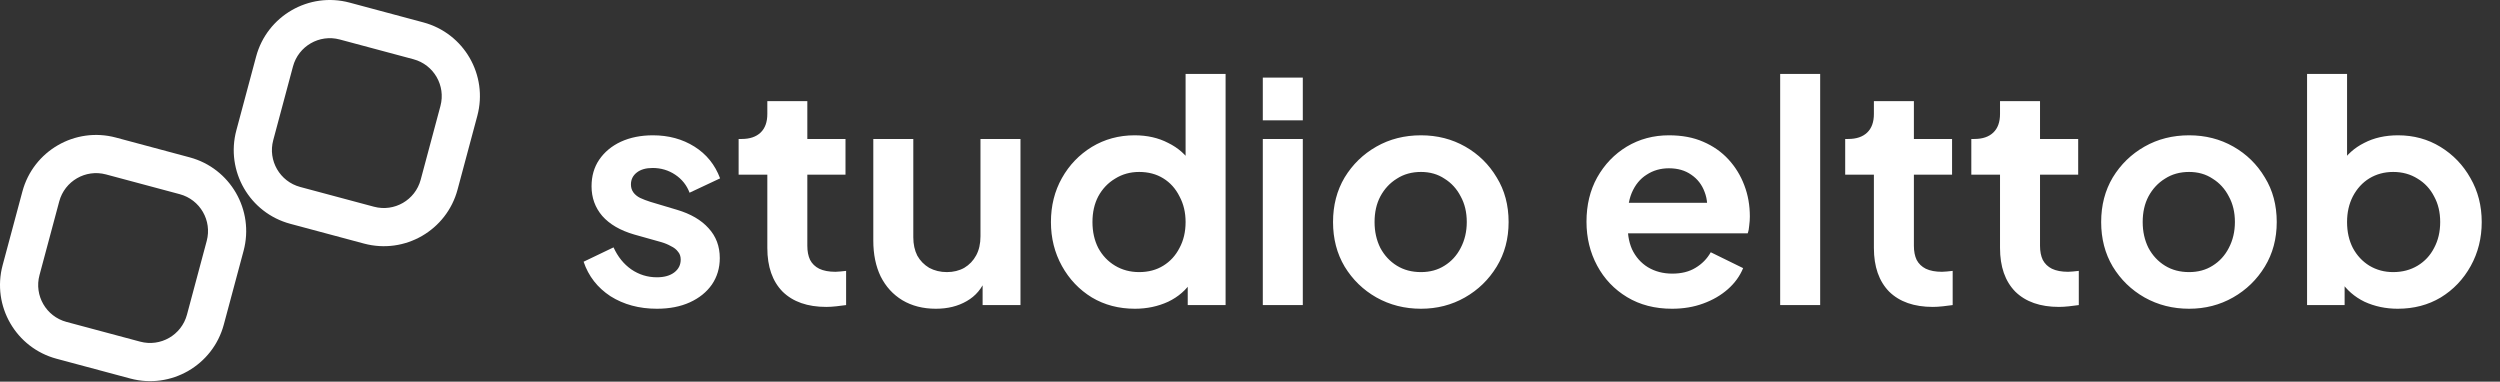 <svg width="131" height="20" viewBox="0 0 131 20" fill="none" xmlns="http://www.w3.org/2000/svg">
<rect x="0" y="0" width="131" height="20" fill="#333333" stroke="none"/>
<g clip-path="url(#clip0_2262_7722)">
<path fill-rule="evenodd" clip-rule="evenodd" d="M18.319 0.137C16.185 -0.434 13.992 0.832 13.42 2.966L12.385 6.829C11.813 8.963 13.079 11.157 15.213 11.728L19.077 12.764C21.211 13.335 23.404 12.069 23.976 9.935L25.011 6.072C25.583 3.938 24.317 1.744 22.183 1.173L18.319 0.137ZM15.352 3.483C15.638 2.416 16.735 1.783 17.802 2.069L21.665 3.104C22.732 3.39 23.365 4.487 23.079 5.554L22.044 9.418C21.758 10.485 20.662 11.118 19.595 10.832L15.731 9.797C14.664 9.511 14.031 8.414 14.317 7.347L15.352 3.483ZM6.072 7.208C3.938 6.637 1.744 7.903 1.173 10.037L0.137 13.9C-0.434 16.034 0.832 18.228 2.966 18.799L6.829 19.835C8.963 20.407 11.157 19.14 11.728 17.006L12.764 13.143C13.335 11.009 12.069 8.815 9.935 8.244L6.072 7.208ZM3.104 10.554C3.39 9.487 4.487 8.854 5.554 9.14L9.418 10.175C10.485 10.461 11.118 11.558 10.832 12.625L9.797 16.489C9.511 17.556 8.414 18.189 7.347 17.903L3.483 16.868C2.416 16.582 1.783 15.485 2.069 14.418L3.104 10.554Z" fill="white"/>
<path d="M34.421 16.178C33.493 16.178 32.682 15.959 31.989 15.522C31.306 15.074 30.837 14.471 30.581 13.714L32.149 12.962C32.373 13.453 32.682 13.837 33.077 14.114C33.482 14.391 33.93 14.53 34.421 14.53C34.805 14.53 35.109 14.445 35.333 14.274C35.557 14.103 35.669 13.879 35.669 13.602C35.669 13.431 35.621 13.293 35.525 13.186C35.44 13.069 35.317 12.973 35.157 12.898C35.008 12.813 34.842 12.743 34.661 12.69L33.237 12.29C32.501 12.077 31.941 11.751 31.557 11.314C31.184 10.877 30.997 10.359 30.997 9.762C30.997 9.229 31.13 8.765 31.397 8.37C31.674 7.965 32.053 7.65 32.533 7.426C33.024 7.202 33.584 7.09 34.213 7.09C35.034 7.09 35.76 7.287 36.389 7.682C37.018 8.077 37.466 8.631 37.733 9.346L36.133 10.098C35.984 9.703 35.733 9.389 35.381 9.154C35.029 8.919 34.634 8.802 34.197 8.802C33.845 8.802 33.568 8.882 33.365 9.042C33.162 9.202 33.061 9.41 33.061 9.666C33.061 9.826 33.104 9.965 33.189 10.082C33.274 10.199 33.392 10.295 33.541 10.37C33.701 10.445 33.882 10.514 34.085 10.578L35.477 10.994C36.192 11.207 36.741 11.527 37.125 11.954C37.52 12.381 37.717 12.903 37.717 13.522C37.717 14.045 37.578 14.509 37.301 14.914C37.024 15.309 36.64 15.618 36.149 15.842C35.658 16.066 35.082 16.178 34.421 16.178ZM43.296 16.082C42.314 16.082 41.552 15.815 41.008 15.282C40.474 14.738 40.208 13.975 40.208 12.994V9.154H38.704V7.282H38.864C39.29 7.282 39.621 7.17 39.856 6.946C40.09 6.722 40.208 6.397 40.208 5.97V5.298H42.304V7.282H44.304V9.154H42.304V12.882C42.304 13.17 42.352 13.415 42.448 13.618C42.554 13.821 42.714 13.975 42.928 14.082C43.152 14.189 43.434 14.242 43.776 14.242C43.85 14.242 43.936 14.237 44.032 14.226C44.138 14.215 44.24 14.205 44.336 14.194V15.986C44.186 16.007 44.016 16.029 43.824 16.05C43.632 16.071 43.456 16.082 43.296 16.082ZM49.041 16.178C48.369 16.178 47.782 16.029 47.281 15.73C46.79 15.431 46.412 15.015 46.145 14.482C45.889 13.949 45.761 13.325 45.761 12.61V7.282H47.857V12.434C47.857 12.797 47.926 13.117 48.065 13.394C48.214 13.661 48.422 13.874 48.689 14.034C48.966 14.183 49.276 14.258 49.617 14.258C49.958 14.258 50.262 14.183 50.529 14.034C50.796 13.874 51.004 13.655 51.153 13.378C51.302 13.101 51.377 12.77 51.377 12.386V7.282H53.473V15.986H51.489V14.274L51.665 14.578C51.462 15.111 51.126 15.511 50.657 15.778C50.198 16.045 49.66 16.178 49.041 16.178ZM59.469 16.178C58.627 16.178 57.875 15.981 57.213 15.586C56.552 15.181 56.029 14.631 55.645 13.938C55.261 13.245 55.069 12.477 55.069 11.634C55.069 10.781 55.261 10.013 55.645 9.33C56.029 8.647 56.552 8.103 57.213 7.698C57.885 7.293 58.632 7.09 59.453 7.09C60.115 7.09 60.701 7.223 61.213 7.49C61.736 7.746 62.147 8.109 62.445 8.578L62.125 9.01V3.874H64.221V15.986H62.237V14.306L62.461 14.722C62.163 15.191 61.747 15.554 61.213 15.81C60.68 16.055 60.099 16.178 59.469 16.178ZM59.693 14.258C60.173 14.258 60.595 14.146 60.957 13.922C61.32 13.698 61.603 13.389 61.805 12.994C62.019 12.599 62.125 12.146 62.125 11.634C62.125 11.133 62.019 10.685 61.805 10.29C61.603 9.885 61.32 9.57 60.957 9.346C60.595 9.122 60.173 9.01 59.693 9.01C59.224 9.01 58.803 9.127 58.429 9.362C58.056 9.586 57.763 9.895 57.549 10.29C57.347 10.674 57.245 11.122 57.245 11.634C57.245 12.146 57.347 12.599 57.549 12.994C57.763 13.389 58.056 13.698 58.429 13.922C58.803 14.146 59.224 14.258 59.693 14.258ZM66.171 15.986V7.282H68.267V15.986H66.171ZM66.171 6.306V4.066H68.267V6.306H66.171ZM74.459 16.178C73.605 16.178 72.827 15.981 72.123 15.586C71.429 15.191 70.875 14.653 70.459 13.97C70.053 13.287 69.851 12.509 69.851 11.634C69.851 10.759 70.053 9.981 70.459 9.298C70.875 8.615 71.429 8.077 72.123 7.682C72.816 7.287 73.595 7.09 74.459 7.09C75.312 7.09 76.085 7.287 76.779 7.682C77.472 8.077 78.021 8.615 78.427 9.298C78.843 9.97 79.051 10.749 79.051 11.634C79.051 12.509 78.843 13.287 78.427 13.97C78.011 14.653 77.456 15.191 76.763 15.586C76.069 15.981 75.301 16.178 74.459 16.178ZM74.459 14.258C74.928 14.258 75.339 14.146 75.691 13.922C76.053 13.698 76.336 13.389 76.539 12.994C76.752 12.589 76.859 12.135 76.859 11.634C76.859 11.122 76.752 10.674 76.539 10.29C76.336 9.895 76.053 9.586 75.691 9.362C75.339 9.127 74.928 9.01 74.459 9.01C73.979 9.01 73.557 9.127 73.195 9.362C72.832 9.586 72.544 9.895 72.331 10.29C72.128 10.674 72.027 11.122 72.027 11.634C72.027 12.135 72.128 12.589 72.331 12.994C72.544 13.389 72.832 13.698 73.195 13.922C73.557 14.146 73.979 14.258 74.459 14.258ZM87.612 16.178C86.716 16.178 85.932 15.975 85.26 15.57C84.588 15.165 84.065 14.615 83.692 13.922C83.319 13.229 83.132 12.461 83.132 11.618C83.132 10.743 83.319 9.97 83.692 9.298C84.076 8.615 84.593 8.077 85.244 7.682C85.905 7.287 86.641 7.09 87.452 7.09C88.135 7.09 88.732 7.202 89.244 7.426C89.767 7.65 90.209 7.959 90.572 8.354C90.935 8.749 91.212 9.202 91.404 9.714C91.596 10.215 91.692 10.759 91.692 11.346C91.692 11.495 91.681 11.65 91.66 11.81C91.649 11.97 91.623 12.109 91.58 12.226H84.86V10.626H90.396L89.404 11.378C89.5 10.887 89.473 10.45 89.324 10.066C89.185 9.682 88.951 9.378 88.62 9.154C88.3 8.93 87.911 8.818 87.452 8.818C87.015 8.818 86.625 8.93 86.284 9.154C85.943 9.367 85.681 9.687 85.5 10.114C85.329 10.53 85.265 11.037 85.308 11.634C85.265 12.167 85.335 12.642 85.516 13.058C85.708 13.463 85.985 13.778 86.348 14.002C86.721 14.226 87.148 14.338 87.628 14.338C88.108 14.338 88.513 14.237 88.844 14.034C89.185 13.831 89.452 13.559 89.644 13.218L91.34 14.05C91.169 14.466 90.903 14.834 90.54 15.154C90.177 15.474 89.745 15.725 89.244 15.906C88.753 16.087 88.209 16.178 87.612 16.178ZM93.281 15.986V3.874H95.377V15.986H93.281ZM101.28 16.082C100.299 16.082 99.536 15.815 98.992 15.282C98.459 14.738 98.192 13.975 98.192 12.994V9.154H96.688V7.282H96.848C97.275 7.282 97.605 7.17 97.84 6.946C98.075 6.722 98.192 6.397 98.192 5.97V5.298H100.288V7.282H102.288V9.154H100.288V12.882C100.288 13.17 100.336 13.415 100.432 13.618C100.539 13.821 100.699 13.975 100.912 14.082C101.136 14.189 101.419 14.242 101.76 14.242C101.835 14.242 101.92 14.237 102.016 14.226C102.123 14.215 102.224 14.205 102.32 14.194V15.986C102.171 16.007 102 16.029 101.808 16.05C101.616 16.071 101.44 16.082 101.28 16.082ZM107.889 16.082C106.908 16.082 106.145 15.815 105.601 15.282C105.068 14.738 104.801 13.975 104.801 12.994V9.154H103.297V7.282H103.457C103.884 7.282 104.215 7.17 104.449 6.946C104.684 6.722 104.801 6.397 104.801 5.97V5.298H106.897V7.282H108.897V9.154H106.897V12.882C106.897 13.17 106.945 13.415 107.041 13.618C107.148 13.821 107.308 13.975 107.521 14.082C107.745 14.189 108.028 14.242 108.369 14.242C108.444 14.242 108.529 14.237 108.625 14.226C108.732 14.215 108.833 14.205 108.929 14.194V15.986C108.78 16.007 108.609 16.029 108.417 16.05C108.225 16.071 108.049 16.082 107.889 16.082ZM114.709 16.178C113.855 16.178 113.077 15.981 112.373 15.586C111.679 15.191 111.125 14.653 110.709 13.97C110.303 13.287 110.101 12.509 110.101 11.634C110.101 10.759 110.303 9.981 110.709 9.298C111.125 8.615 111.679 8.077 112.373 7.682C113.066 7.287 113.845 7.09 114.709 7.09C115.562 7.09 116.335 7.287 117.029 7.682C117.722 8.077 118.271 8.615 118.677 9.298C119.093 9.97 119.301 10.749 119.301 11.634C119.301 12.509 119.093 13.287 118.677 13.97C118.261 14.653 117.706 15.191 117.013 15.586C116.319 15.981 115.551 16.178 114.709 16.178ZM114.709 14.258C115.178 14.258 115.589 14.146 115.941 13.922C116.303 13.698 116.586 13.389 116.789 12.994C117.002 12.589 117.109 12.135 117.109 11.634C117.109 11.122 117.002 10.674 116.789 10.29C116.586 9.895 116.303 9.586 115.941 9.362C115.589 9.127 115.178 9.01 114.709 9.01C114.229 9.01 113.807 9.127 113.445 9.362C113.082 9.586 112.794 9.895 112.581 10.29C112.378 10.674 112.277 11.122 112.277 11.634C112.277 12.135 112.378 12.589 112.581 12.994C112.794 13.389 113.082 13.698 113.445 13.922C113.807 14.146 114.229 14.258 114.709 14.258ZM125.642 16.178C125.013 16.178 124.431 16.055 123.898 15.81C123.375 15.554 122.959 15.191 122.65 14.722L122.858 14.306V15.986H120.89V3.874H122.986V9.01L122.666 8.578C122.965 8.109 123.37 7.746 123.882 7.49C124.394 7.223 124.986 7.09 125.658 7.09C126.479 7.09 127.221 7.293 127.882 7.698C128.543 8.103 129.066 8.647 129.45 9.33C129.845 10.013 130.042 10.781 130.042 11.634C130.042 12.477 129.85 13.245 129.466 13.938C129.082 14.631 128.559 15.181 127.898 15.586C127.237 15.981 126.485 16.178 125.642 16.178ZM125.402 14.258C125.882 14.258 126.309 14.146 126.682 13.922C127.055 13.698 127.343 13.389 127.546 12.994C127.759 12.599 127.866 12.146 127.866 11.634C127.866 11.122 127.759 10.674 127.546 10.29C127.343 9.895 127.055 9.586 126.682 9.362C126.309 9.127 125.882 9.01 125.402 9.01C124.943 9.01 124.527 9.122 124.154 9.346C123.791 9.57 123.503 9.885 123.29 10.29C123.087 10.685 122.986 11.133 122.986 11.634C122.986 12.146 123.087 12.599 123.29 12.994C123.503 13.389 123.791 13.698 124.154 13.922C124.527 14.146 124.943 14.258 125.402 14.258Z" fill="white"/>
</g>
<defs>
<clipPath id="clip0_2262_7722">
<rect width="131" height="20" fill="white"/>
</clipPath>
</defs>
</svg>
